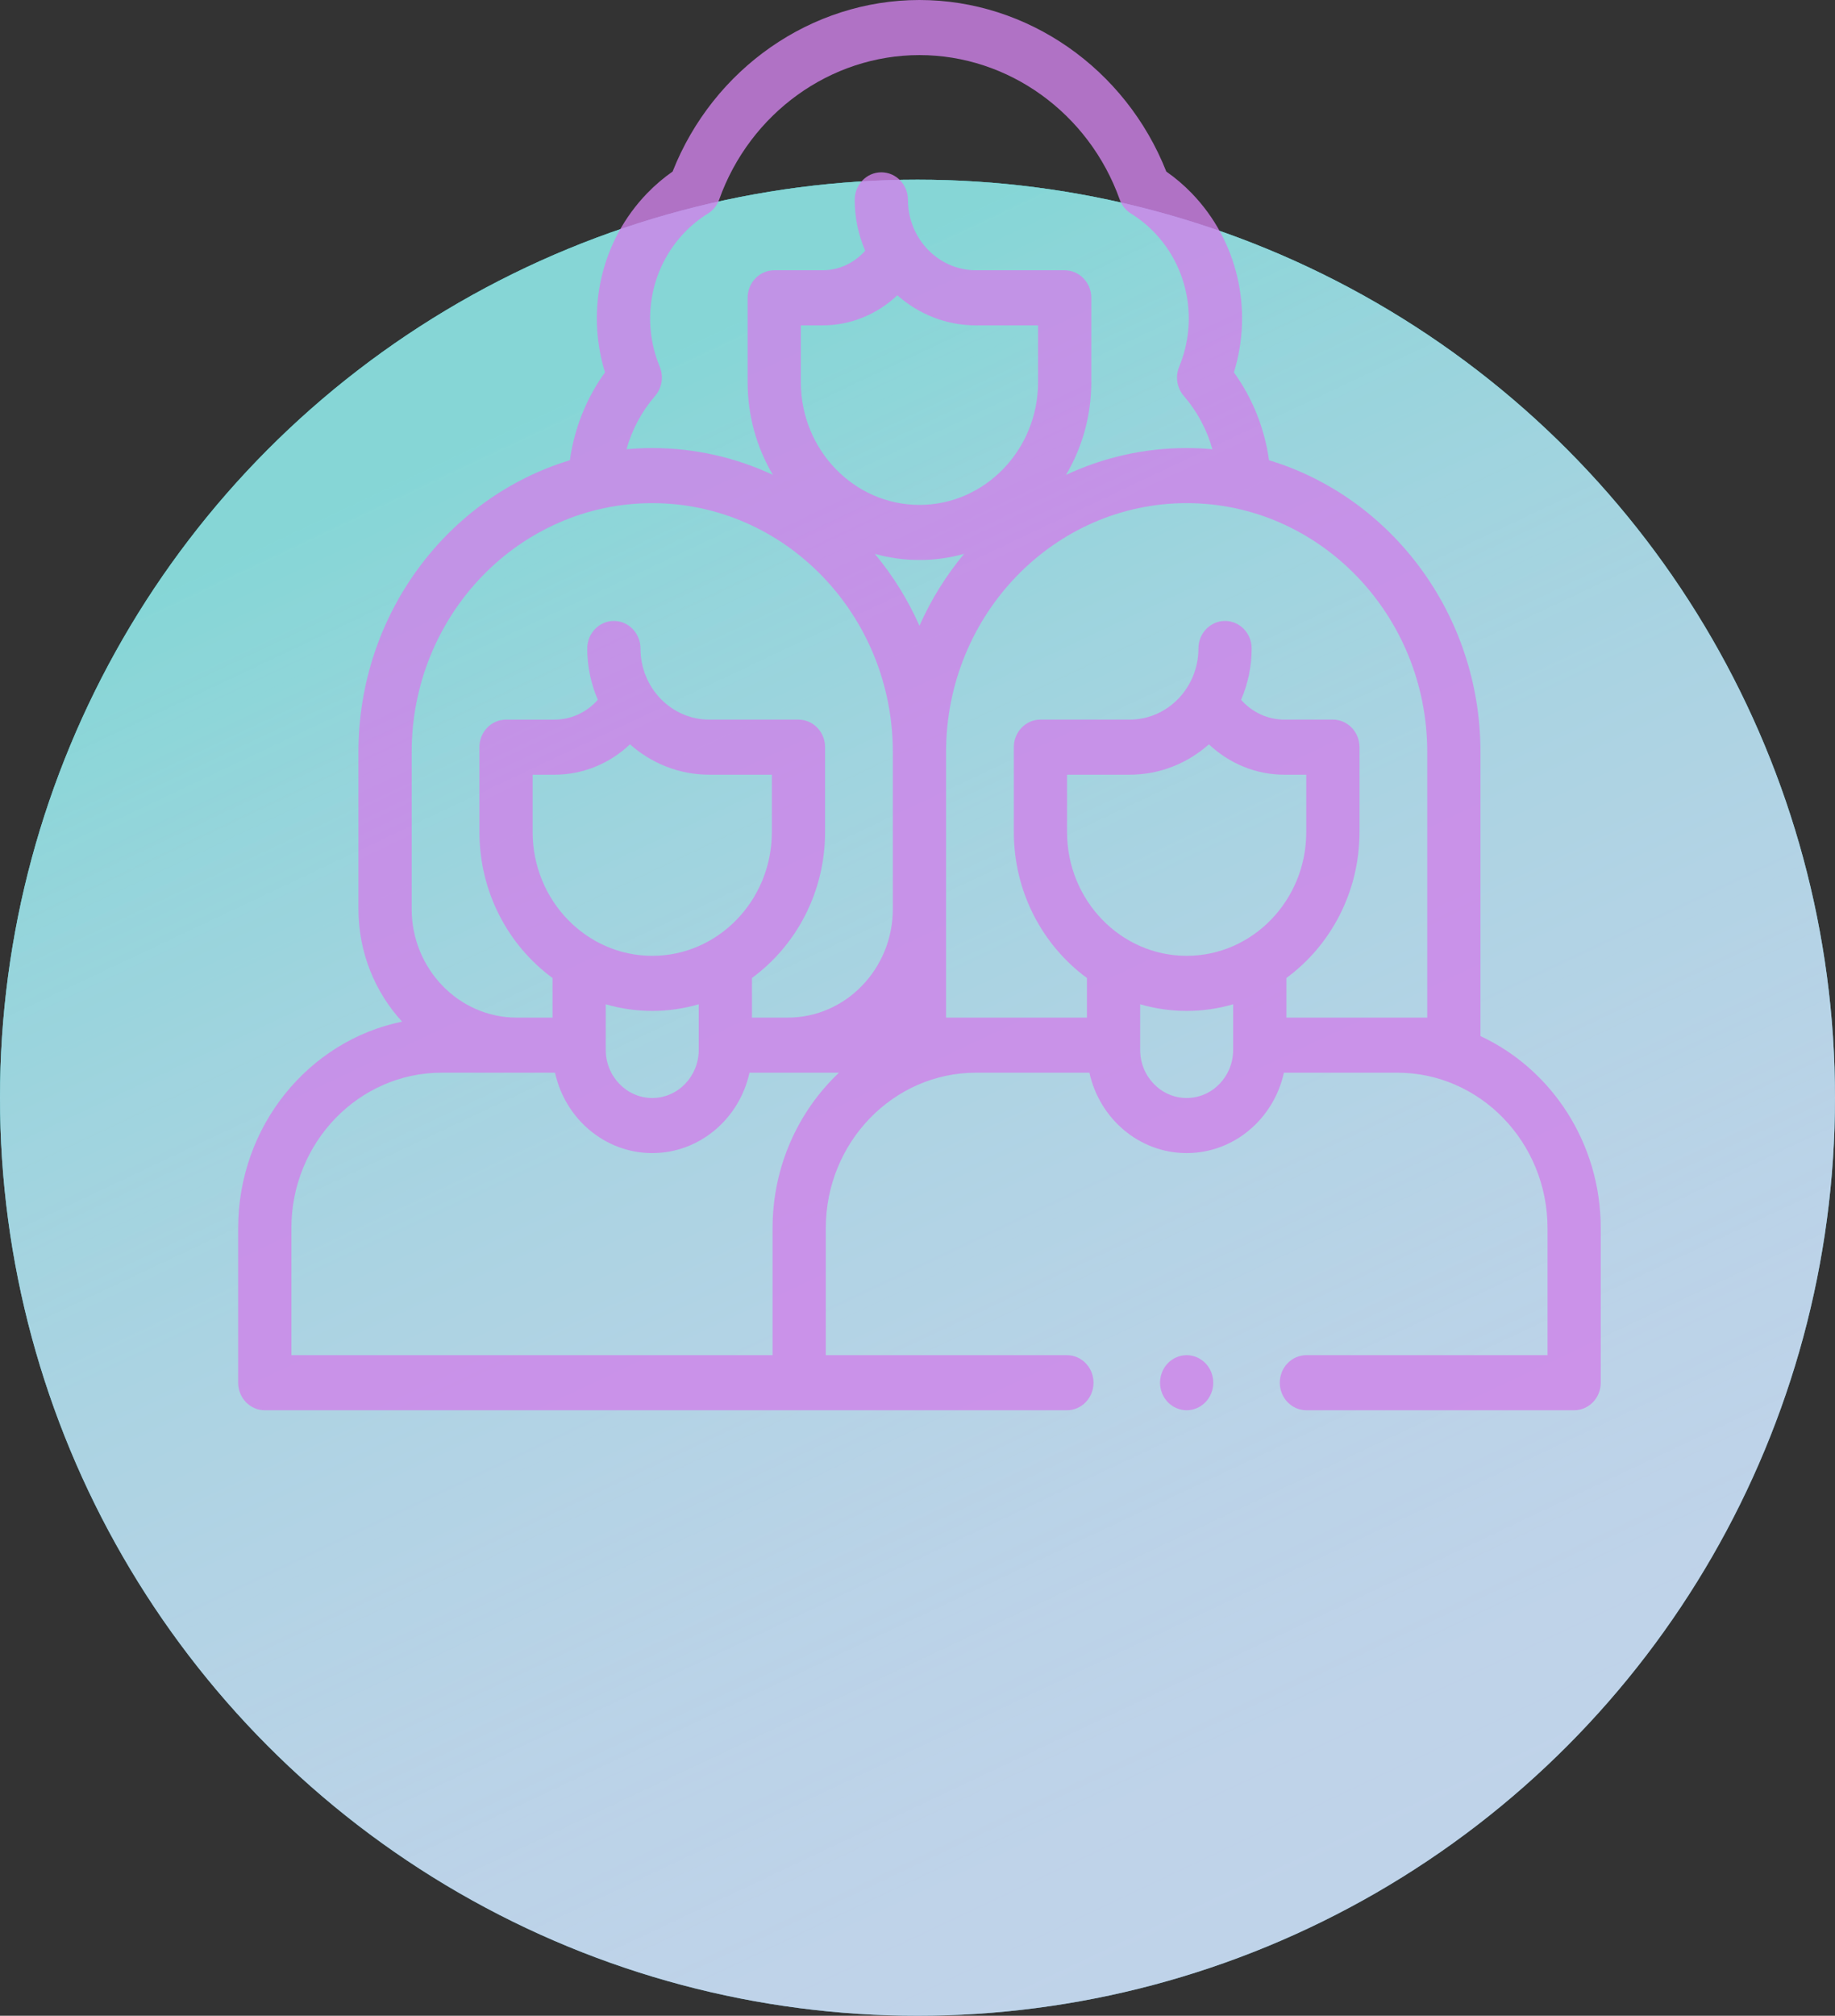 <svg width="470" height="516" viewBox="0 0 470 516" fill="none" xmlns="http://www.w3.org/2000/svg">
<rect x="0" y="0" width="470" height="516" fill="#333333" stroke="none"/>
<circle cx="235" cy="281" r="235" fill="#4FC7C7"/>
<circle cx="235" cy="281" r="235" fill="url(#paint0_linear)"/>
<circle cx="235" cy="281" r="235" fill="white" fill-opacity="0.4"/>
<path d="M379.195 265.22V192.539C379.195 157.189 356.296 127.272 325.038 117.814C323.903 109.662 320.808 101.91 316.038 95.318C321.017 79.211 316.989 61.62 305.245 49.473C303.248 47.407 301.061 45.543 298.724 43.913C288.299 17.549 263.186 0 235.5 0C207.814 0 182.701 17.549 172.275 43.913C169.938 45.543 167.752 47.407 165.755 49.472C154.011 61.62 149.983 79.211 154.962 95.317C150.192 101.909 147.097 109.662 145.962 117.813C114.704 127.272 91.805 157.189 91.805 192.538V232.651C91.805 243.831 96.064 253.994 102.982 261.52C79.08 266.412 61 288.256 61 314.394V353.949C61 357.843 64.052 361 67.816 361H273.266C277.03 361 280.082 357.843 280.082 353.949C280.082 350.055 277.03 346.898 273.266 346.898H211.511V314.394C211.511 292.446 228.774 274.591 249.992 274.591H279.034C281.612 286.357 291.796 295.17 303.939 295.17C316.083 295.17 326.267 286.357 328.845 274.591H357.887C379.105 274.591 396.368 292.446 396.368 314.394V346.898H334.611C330.846 346.898 327.794 350.055 327.794 353.949C327.794 357.843 330.846 361 334.611 361H403.184C406.948 361 410 357.843 410 353.949V314.394C410 292.521 397.333 273.663 379.195 265.22V265.22ZM167.781 101.368C169.555 99.326 170.022 96.405 168.978 93.883C164.087 82.053 166.605 68.536 175.394 59.444C177.169 57.608 179.16 56.004 181.31 54.677C182.648 53.851 183.673 52.576 184.212 51.063C192.099 28.955 212.709 14.102 235.5 14.102C258.291 14.102 278.901 28.955 286.787 51.063C287.327 52.576 288.352 53.852 289.691 54.677C291.84 56.003 293.829 57.607 295.606 59.444C304.395 68.535 306.913 82.053 302.022 93.882C300.978 96.405 301.445 99.326 303.219 101.367C306.634 105.298 309.118 109.972 310.533 114.997C308.359 114.801 306.161 114.694 303.939 114.694C292.932 114.694 282.468 117.152 273.036 121.564C277.14 114.646 279.512 106.516 279.512 97.821V76.24C279.512 72.346 276.46 69.189 272.696 69.189H249.986C240.373 69.189 232.553 61.1 232.553 51.157C232.553 47.263 229.501 44.106 225.736 44.106C221.971 44.106 218.92 47.263 218.92 51.157C218.92 55.794 219.882 60.2 221.597 64.184C218.828 67.328 214.877 69.189 210.663 69.189H198.304C194.54 69.189 191.488 72.346 191.488 76.24V97.821C191.488 106.515 193.859 114.646 197.964 121.564C188.531 117.152 178.068 114.694 167.061 114.694C164.838 114.694 162.64 114.801 160.467 114.997C161.882 109.973 164.366 105.298 167.781 101.368V101.368ZM210.663 83.292C217.868 83.292 224.675 80.463 229.836 75.587C235.266 80.385 242.301 83.292 249.986 83.292H265.879V97.822C265.879 115.149 252.251 129.246 235.499 129.246C218.748 129.246 205.12 115.149 205.12 97.822V83.292H210.663ZM235.5 143.348C239.452 143.348 243.281 142.797 246.928 141.782C242.331 147.298 238.471 153.486 235.5 160.182C232.529 153.486 228.669 147.299 224.072 141.782C227.719 142.797 231.548 143.348 235.5 143.348ZM105.438 192.539C105.438 157.391 133.082 128.797 167.061 128.797C201.04 128.797 228.684 157.391 228.684 192.539V232.652C228.684 248.002 216.611 260.49 201.771 260.49H192.602V250.351C203.92 242.048 211.328 228.4 211.328 212.988V191.259C211.328 187.365 208.276 184.208 204.511 184.208H181.646C171.941 184.208 164.046 176.041 164.046 166.004C164.046 162.109 160.995 158.953 157.23 158.953C153.465 158.953 150.414 162.109 150.414 166.004C150.414 170.676 151.385 175.115 153.118 179.129C150.321 182.319 146.321 184.209 142.054 184.209H129.611C125.846 184.209 122.794 187.365 122.794 191.259V212.989C122.794 228.401 130.202 242.049 141.519 250.352V260.491H132.351C117.511 260.491 105.439 248.003 105.439 232.653V192.539H105.438ZM136.426 198.309H142.053C149.31 198.309 156.165 195.454 161.357 190.534C166.819 195.375 173.905 198.309 181.646 198.309H197.695V212.987C197.695 230.46 183.952 244.675 167.061 244.675C150.169 244.675 136.426 230.46 136.426 212.987V198.309ZM155.152 257.079C158.944 258.176 162.935 258.776 167.061 258.776C171.187 258.776 175.178 258.177 178.969 257.079V268.75C178.969 275.543 173.627 281.069 167.061 281.069C160.494 281.069 155.152 275.543 155.152 268.75V257.079ZM197.878 314.394V346.898H74.633V314.394C74.633 292.446 91.895 274.591 113.113 274.591H142.156C144.734 286.357 154.918 295.17 167.061 295.17C179.205 295.17 189.388 286.357 191.966 274.591H214.888C204.442 284.455 197.878 298.646 197.878 314.394V314.394ZM273.304 198.309H289.354C297.094 198.309 304.18 195.374 309.643 190.534C314.835 195.454 321.69 198.309 328.946 198.309H334.573V212.987C334.573 230.46 320.831 244.675 303.939 244.675C287.047 244.675 273.304 230.46 273.304 212.987V198.309ZM303.939 281.069C297.373 281.069 292.031 275.543 292.031 268.75V257.079C295.822 258.176 299.813 258.776 303.939 258.776C308.065 258.776 312.056 258.177 315.848 257.079V268.75C315.848 275.543 310.506 281.069 303.939 281.069ZM329.481 260.489V250.35C340.799 242.048 348.207 228.399 348.207 212.986V191.257C348.207 187.363 345.155 184.207 341.39 184.207H328.946C324.679 184.207 320.679 182.317 317.882 179.127C319.614 175.113 320.586 170.674 320.586 166.001C320.586 162.107 317.535 158.951 313.77 158.951C310.005 158.951 306.954 162.107 306.954 166.001C306.954 176.04 299.058 184.206 289.354 184.206H266.489C262.724 184.206 259.672 187.363 259.672 191.257V212.986C259.672 228.398 267.08 242.046 278.398 250.349V260.488H242.316V192.536C242.316 157.389 269.96 128.795 303.939 128.795C337.919 128.795 365.562 157.389 365.562 192.536V260.488H329.481V260.489Z" fill="#CF82EA" fill-opacity="0.8"/>
<path d="M303.937 346.898C302.144 346.898 300.385 347.653 299.118 348.964C297.85 350.276 297.12 352.095 297.12 353.949C297.12 355.804 297.85 357.623 299.118 358.934C300.385 360.246 302.144 361 303.937 361C305.736 361 307.488 360.246 308.756 358.934C310.031 357.623 310.753 355.804 310.753 353.949C310.753 352.095 310.031 350.276 308.756 348.964C307.488 347.653 305.736 346.898 303.937 346.898Z" fill="#CF82EA" fill-opacity="0.8"/>
<defs>
<linearGradient id="paint0_linear" x1="88" y1="128.5" x2="271" y2="516" gradientUnits="userSpaceOnUse">
<stop stop-color="#35BBBB"/>
<stop offset="1" stop-color="#DCA4EF" stop-opacity="0.5"/>
</linearGradient>
</defs>
</svg>
